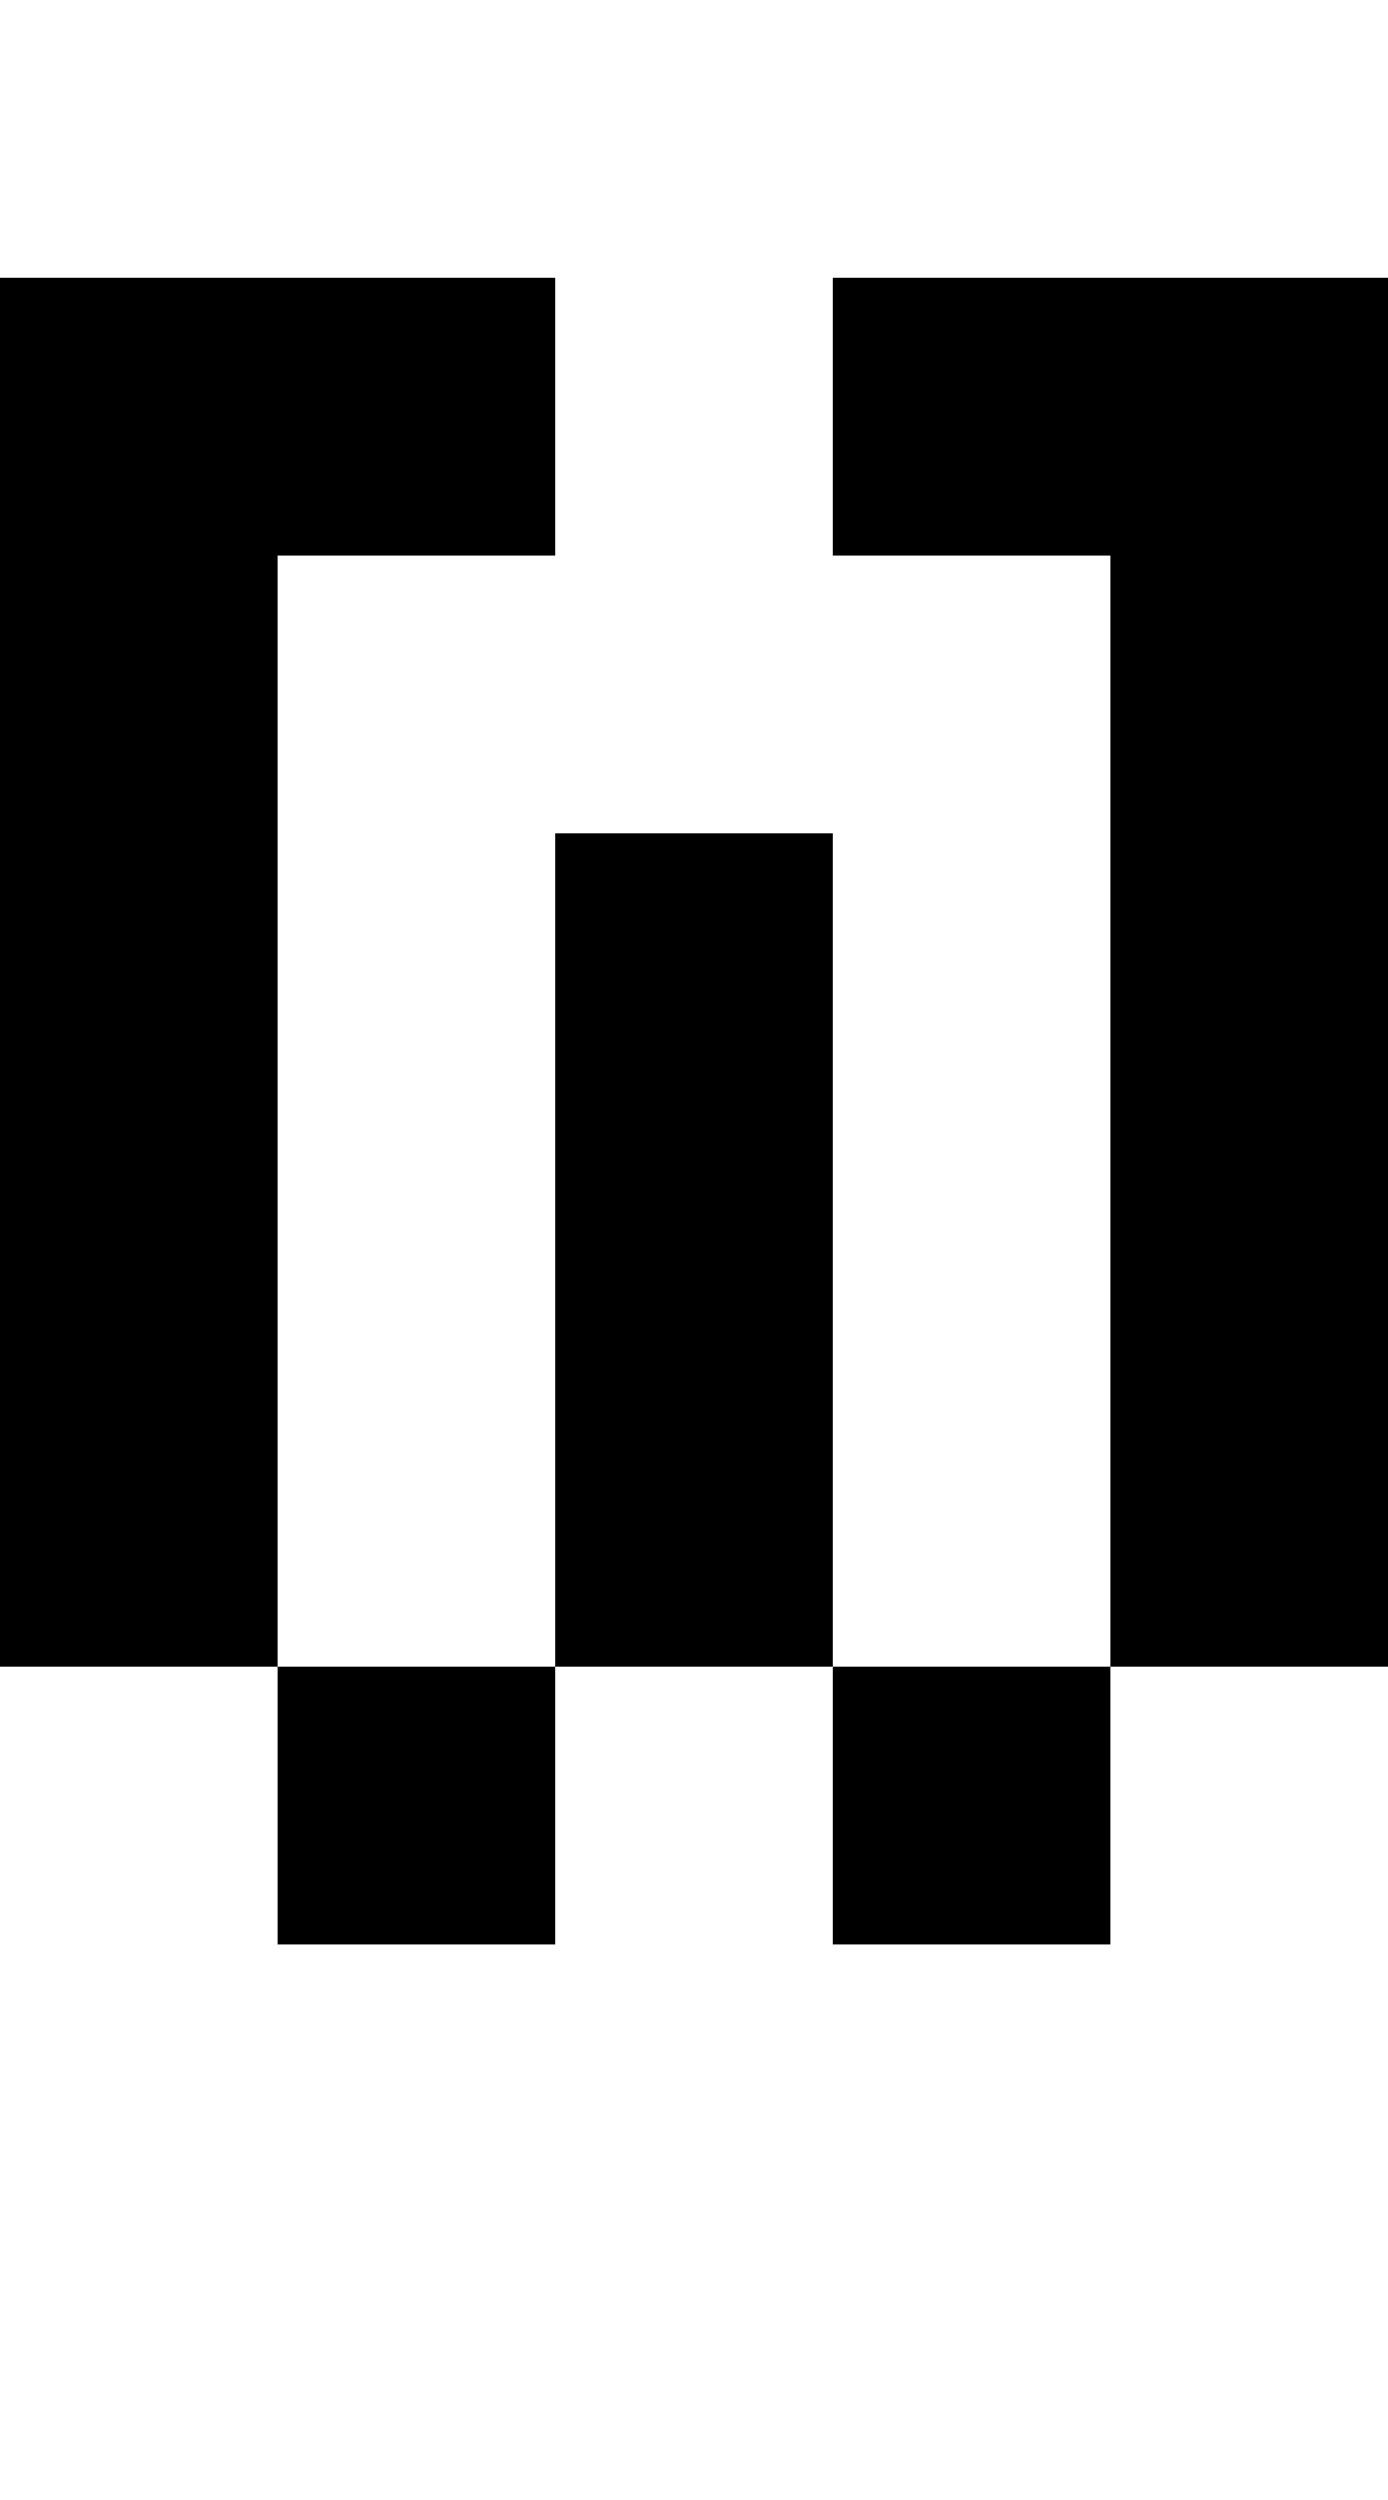 <?xml version="1.0" encoding="utf-8"?>
<!-- Generator: Adobe Illustrator 13.0.0, SVG Export Plug-In . SVG Version: 6.00 Build 14948)  -->
<!DOCTYPE svg PUBLIC "-//W3C//DTD SVG 1.1//EN" "http://www.w3.org/Graphics/SVG/1.1/DTD/svg11.dtd">
<svg version="1.1" id="Mode_Isolation" xmlns="http://www.w3.org/2000/svg" xmlns:xlink="http://www.w3.org/1999/xlink" x="0px"
	 y="0px" width="20px" height="36px" viewBox="0 0 20 36" enable-background="new 0 0 20 36" xml:space="preserve">
<g id="Calque_3">
	<rect fill="none" width="20" height="36"/>
	<g>
		<polygon points="8,8 8,4 0,4 0,24 4,24 4,8 		"/>
		<rect x="4" y="24" width="4" height="4"/>
		<rect x="8" y="12" width="4" height="12"/>
		<rect x="12" y="24" width="4" height="4"/>
		<polygon points="12,4 12,8 16,8 16,24 20,24 20,4 		"/>
	</g>
</g>
</svg>
